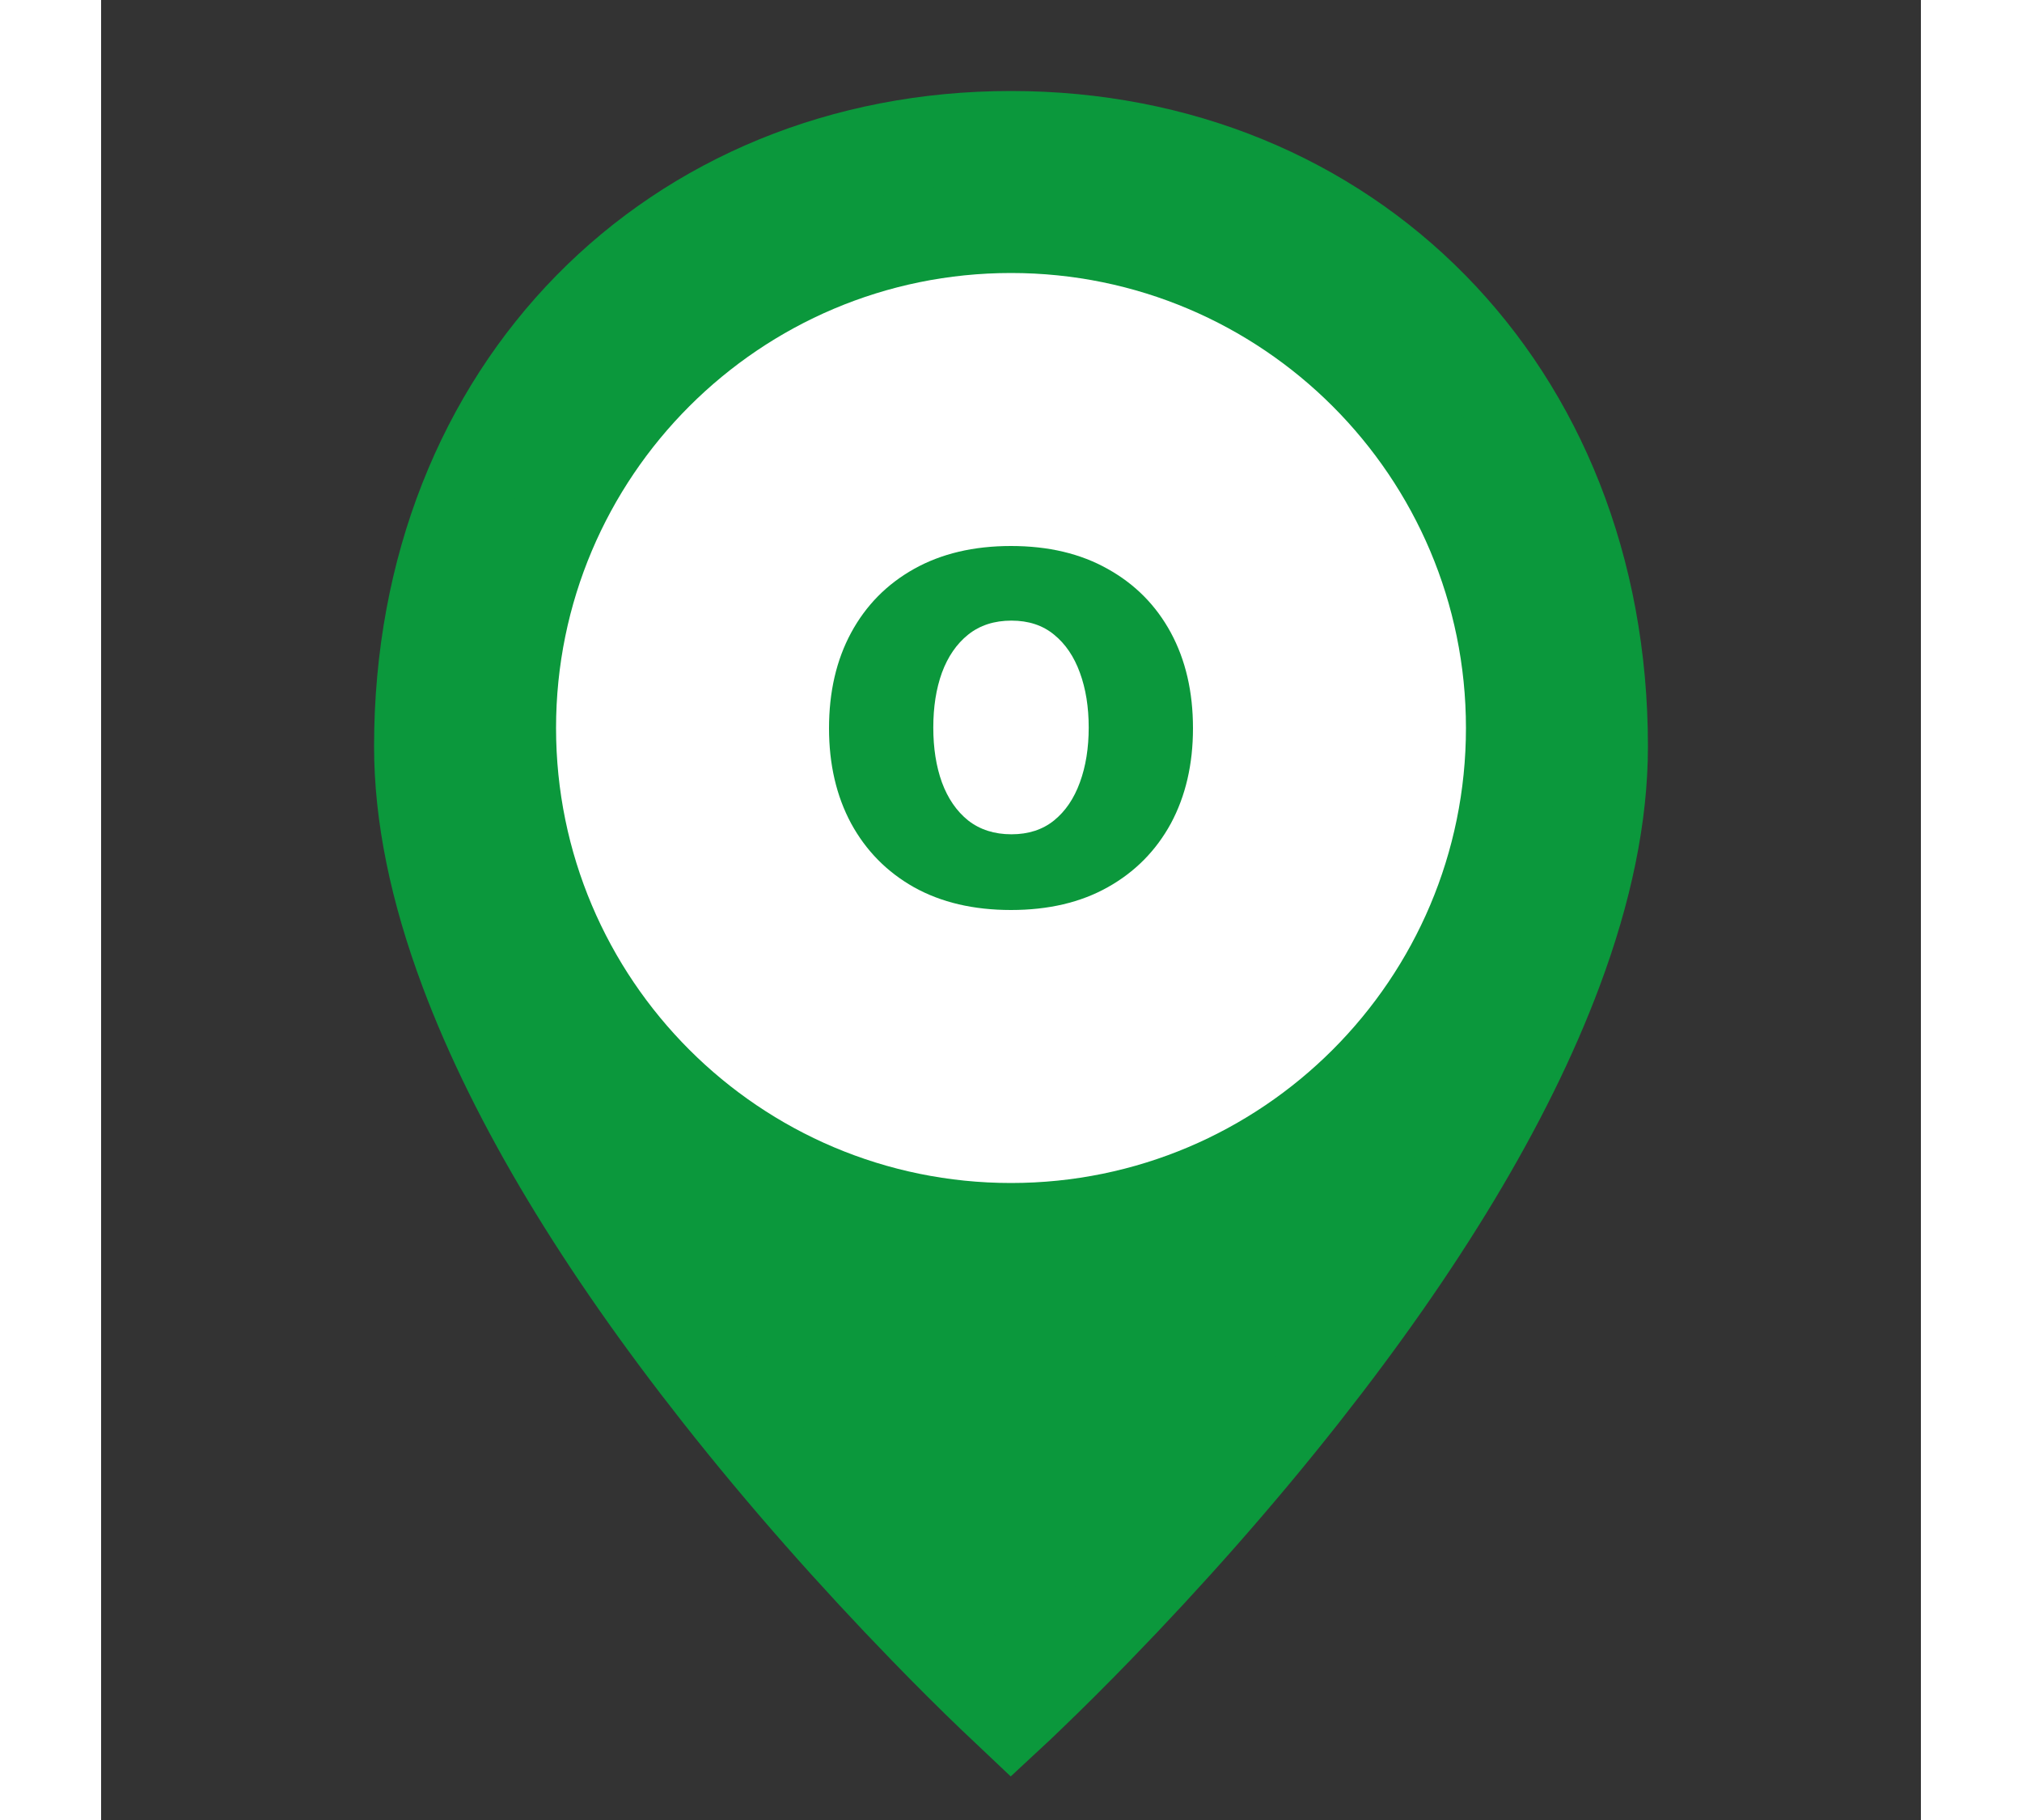 <svg width="40" height="36" viewBox="0 0 20 20" fill="none" xmlns="http://www.w3.org/2000/svg">
<rect x="0" y="0" width="20" height="20" fill="#333333" stroke="none"/>
<path d="M10 18.837C9.948 18.788 9.877 18.721 9.791 18.638C9.566 18.422 9.315 18.173 9.045 17.894C8.272 17.098 7.5 16.229 6.78 15.314C5.506 13.696 4.548 12.129 4.002 10.67C3.668 9.779 3.5 8.956 3.5 8.202C3.5 4.268 6.299 1.5 10 1.5C13.701 1.5 16.5 4.268 16.5 8.202C16.5 8.956 16.332 9.779 15.998 10.67C15.452 12.129 14.494 13.696 13.22 15.314C12.5 16.229 11.728 17.098 10.955 17.894C10.685 18.173 10.434 18.422 10.209 18.638C10.123 18.721 10.053 18.788 10 18.837Z" fill="#0b983c" stroke="#0b983c"/>
<path d="M10 13C7.239 13 5 10.761 5 8C5 5.239 7.239 3 10 3C12.761 3 15 5.239 15 8C15 10.761 12.761 13 10 13Z" fill="white"/>
<path d="M10 10C9.589 10 9.234 9.917 8.934 9.75C8.636 9.582 8.406 9.348 8.243 9.049C8.081 8.748 8 8.399 8 8.003C8 7.602 8.081 7.253 8.243 6.953C8.406 6.652 8.636 6.419 8.934 6.252C9.234 6.084 9.589 6 10 6C10.411 6 10.765 6.084 11.063 6.252C11.363 6.419 11.594 6.652 11.757 6.953C11.919 7.253 12 7.602 12 8.003C12 8.399 11.919 8.748 11.757 9.049C11.594 9.348 11.363 9.582 11.063 9.75C10.765 9.917 10.411 10 10 10ZM10.005 9.168C10.192 9.168 10.348 9.117 10.473 9.016C10.599 8.914 10.693 8.774 10.757 8.598C10.822 8.421 10.854 8.22 10.854 7.995C10.854 7.77 10.822 7.569 10.757 7.392C10.693 7.216 10.599 7.076 10.473 6.974C10.348 6.871 10.192 6.82 10.005 6.82C9.817 6.82 9.658 6.871 9.529 6.974C9.402 7.076 9.306 7.216 9.241 7.392C9.177 7.569 9.146 7.77 9.146 7.995C9.146 8.22 9.177 8.421 9.241 8.598C9.306 8.774 9.402 8.914 9.529 9.016C9.658 9.117 9.817 9.168 10.005 9.168Z" fill="#0b983c"/>
</svg>
